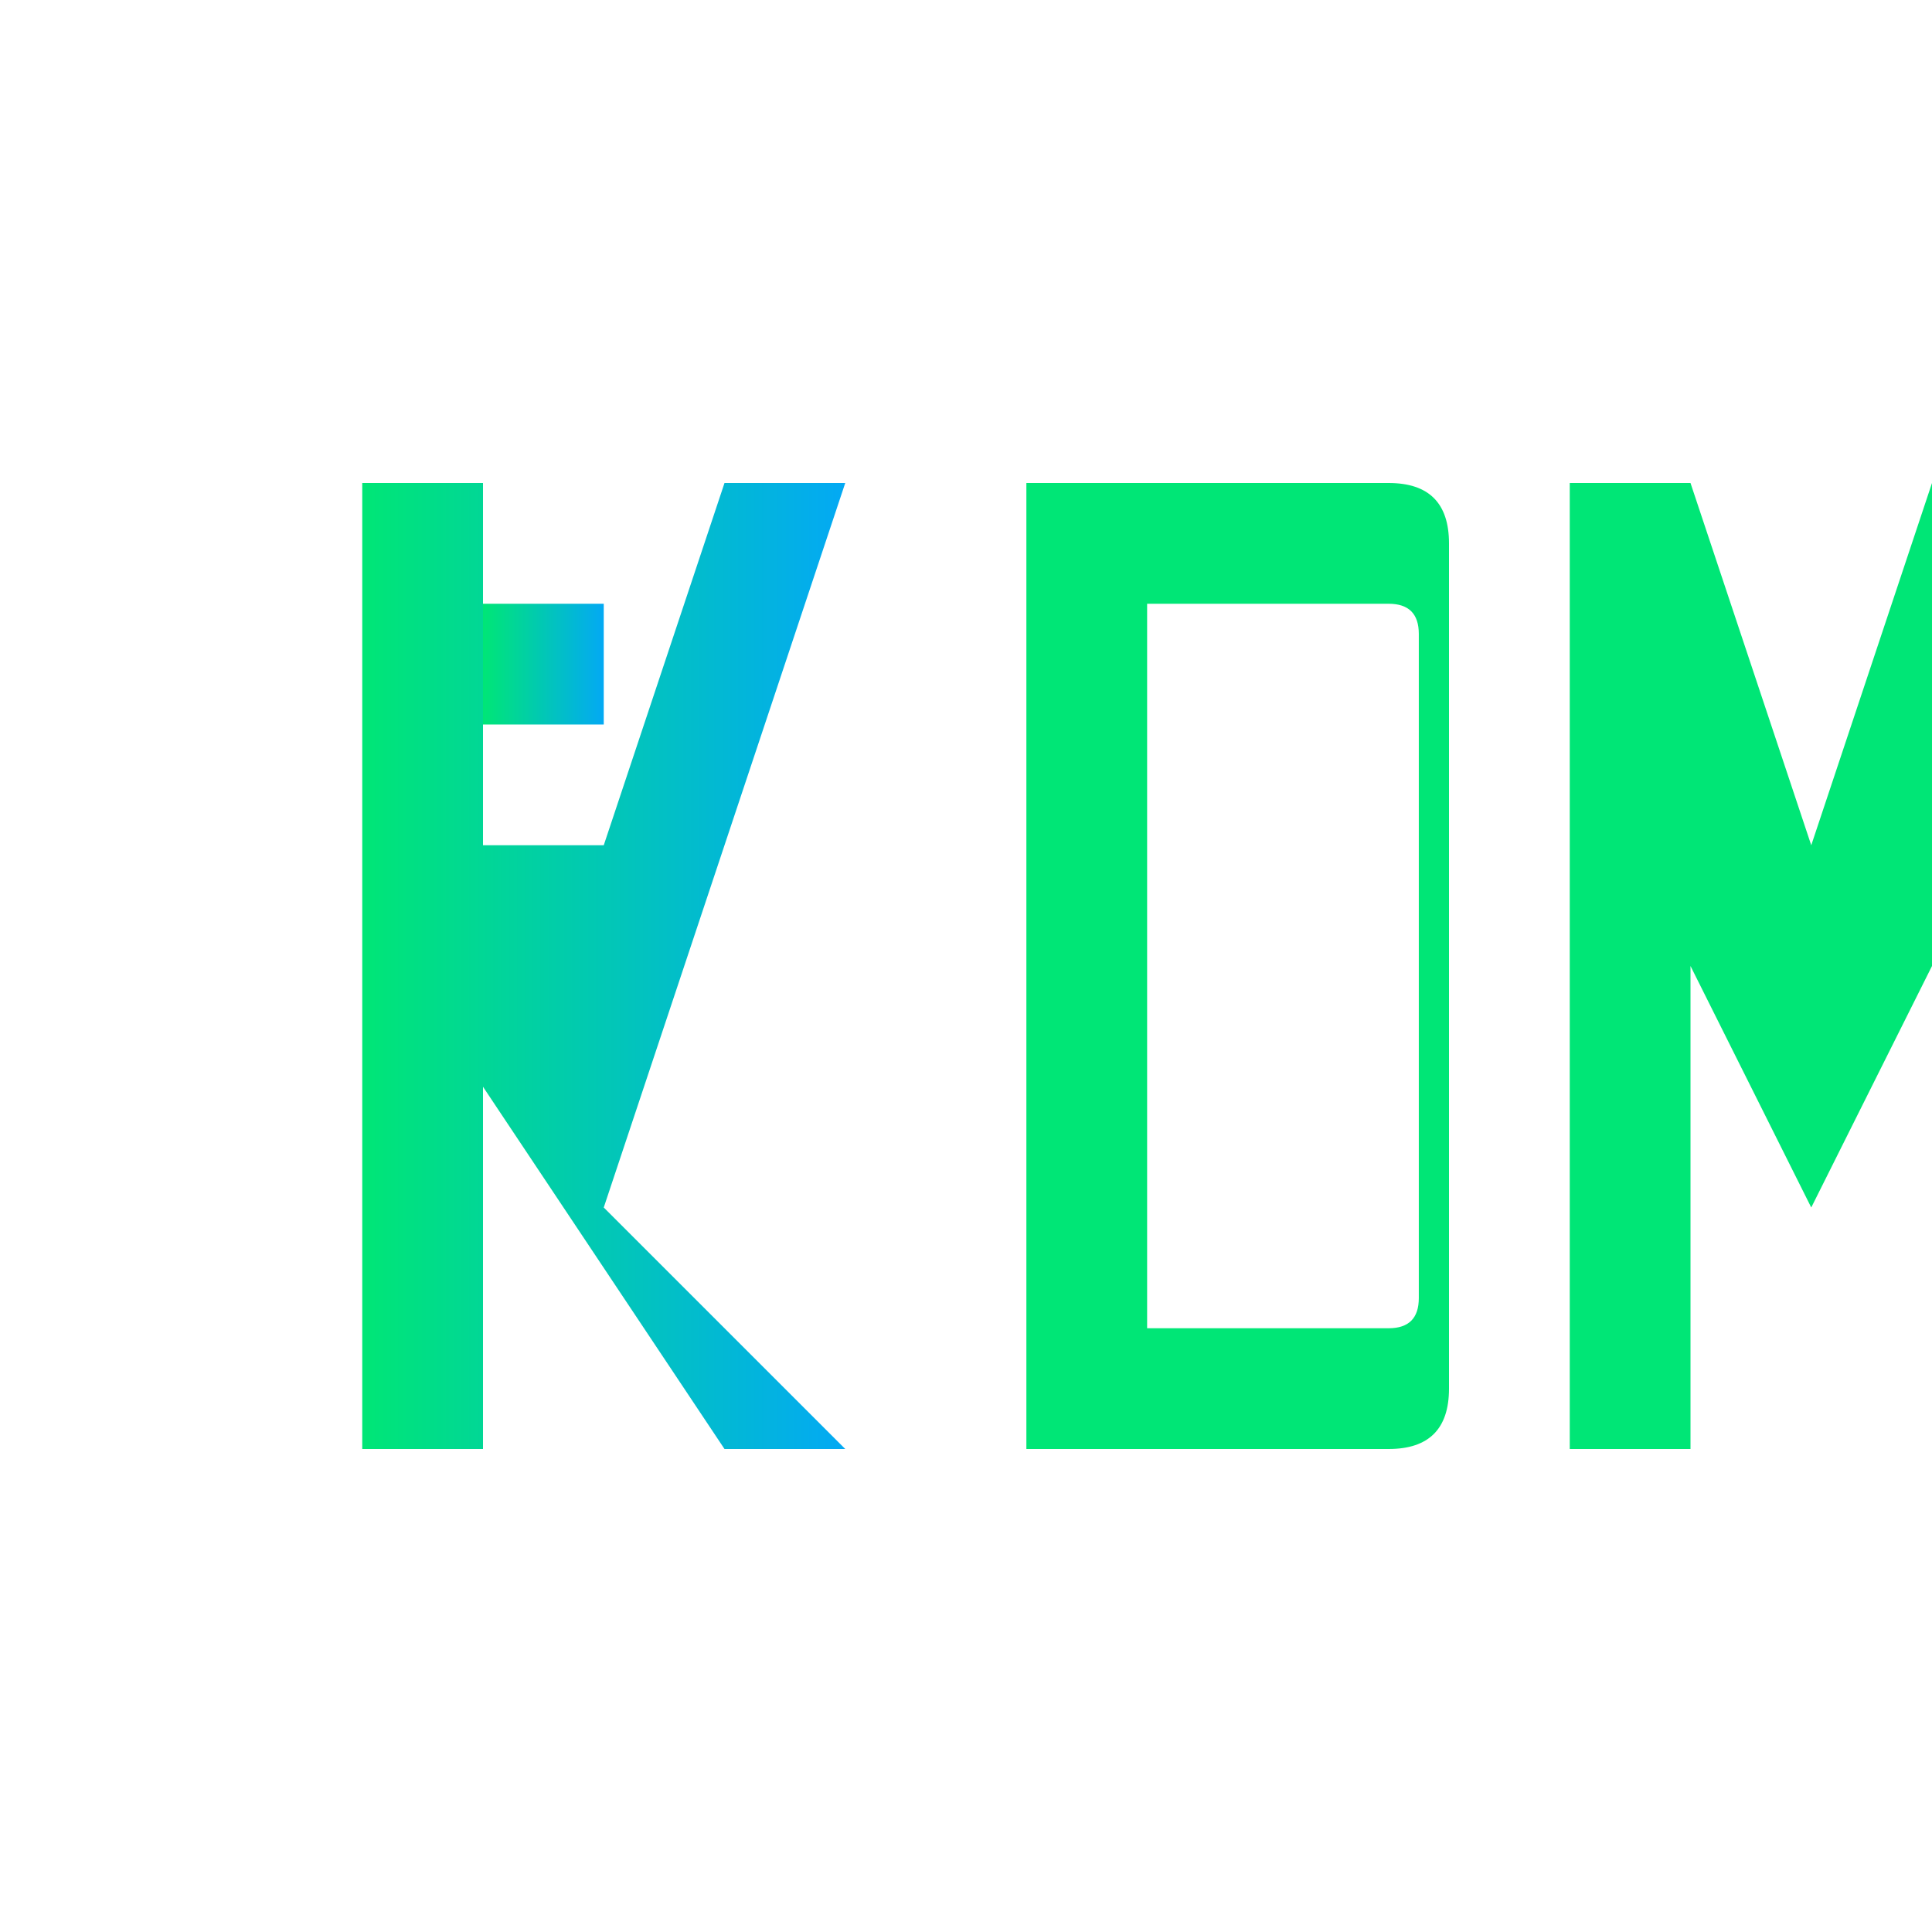 <svg width="32" height="32" viewBox="0 0 32 32" xmlns="http://www.w3.org/2000/svg">
  <defs>
    <linearGradient id="faviconGradient" x1="0%" y1="0%" x2="100%" y2="0%">
      <stop offset="0%" style="stop-color:#00E676;stop-opacity:1" />
      <stop offset="100%" style="stop-color:#03A9F4;stop-opacity:1" />
    </linearGradient>
  </defs>
  
  <!-- Square bracket outline for R -->
  <g fill="none" stroke="url(#faviconGradient)" stroke-width="1.5" stroke-linecap="round">
    <!-- Top bracket -->
    <line x1="2" y1="6" x2="8" y2="6"/>
    <line x1="2" y1="6" x2="2" y2="10"/>
    
    <!-- Right bracket -->
    <line x1="14" y1="6" x2="8" y2="6"/>
    <line x1="14" y1="6" x2="14" y2="10"/>
    
    <!-- Bottom bracket -->
    <line x1="14" y1="26" x2="8" y2="26"/>
    <line x1="14" y1="26" x2="14" y2="22"/>
    
    <!-- Left bracket -->
    <line x1="2" y1="26" x2="8" y2="26"/>
    <line x1="2" y1="26" x2="2" y2="22"/>
  </g>
  
  <!-- Letter R with gradient -->
  <g fill="url(#faviconGradient)">
    <path d="M6 8 L6 24 L8 24 L8 18 L12 24 L14 24 L10 20 L14 8 L12 8 L10 14 L8 14 L8 8 Z"/>
    <path d="M8 10 L10 10 L10 12 L8 12 Z"/>
  </g>
  
  <!-- Letter D with solid green -->
  <g fill="#00E676">
    <path d="M17 8 L17 24 L23 24 Q24 24 24 23 L24 9 Q24 8 23 8 L17 8 Z M19 10 L23 10 Q23.5 10 23.5 10.5 L23.5 21.5 Q23.5 22 23 22 L19 22 Z"/>
  </g>
  
  <!-- Letter M with solid green -->
  <g fill="#00E676">
    <path d="M26 8 L26 24 L28 24 L28 16 L30 20 L32 16 L32 24 L34 24 L34 8 L32 8 L30 14 L28 8 Z"/>
  </g>
</svg>